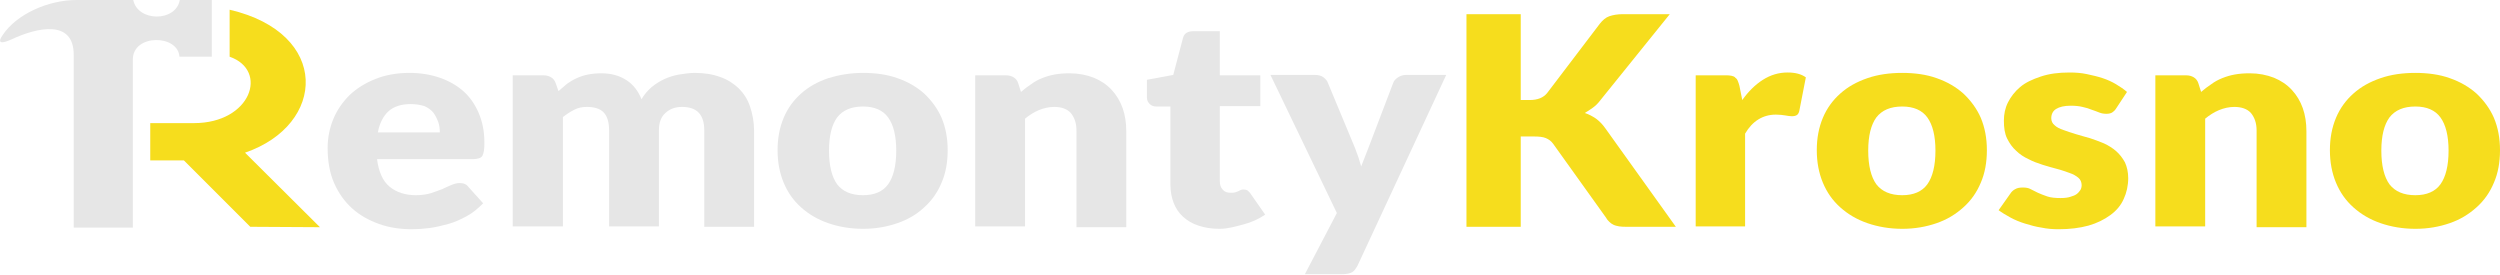 <?xml version="1.0" encoding="utf-8"?>
<!-- Generator: Adobe Illustrator 19.0.0, SVG Export Plug-In . SVG Version: 6.00 Build 0)  -->
<svg version="1.1" id="Warstwa_1" xmlns="http://www.w3.org/2000/svg" xmlns:xlink="http://www.w3.org/1999/xlink" x="0px" y="0px"
	 viewBox="0 0 617.3 67.8" style="enable-background:new 0 0 617.3 67.8;" xml:space="preserve">
<style type="text/css">
	.st0{fill:#E6E6E6;}
	.st1{fill:#F6DD1D;}
</style>
<g id="XMLID_4_">
	<path id="XMLID_2_" class="st0" d="M32.7,56.2H18.2V15.4v-1.9c0-8.8-9.1-6.7-15.3-3.8c-2.6,1.2-3.7,1-2.2-1.1
		C4.1,3.5,11.9,0,18.9,0l0,0H19h13.9c1.1,5.4,10.5,5.5,11.5,0h7.9v14h-8C44,8.5,32.8,8.3,32.8,14.7v41.5H32.7z"/>
	<path id="XMLID_1_" class="st1" d="M79,56.1L60.5,37.7c20.1-6.9,21.1-29.5-3.8-35.3v11.6c9.7,3.4,5.3,16.4-8.8,16.4H37.1v9.2h8.3
		L61.8,56L79,56.1L79,56.1z"/>
</g>
<g id="XMLID_19_">
	<path id="XMLID_20_" class="st0" d="M101.1,18c2.7,0,5.2,0.4,7.5,1.2c2.3,0.8,4.2,1.9,5.8,3.3s2.9,3.3,3.8,5.4s1.4,4.5,1.4,7.2
		c0,0.8,0,1.5-0.1,2.1c-0.1,0.5-0.2,0.9-0.4,1.3c-0.2,0.3-0.5,0.5-0.9,0.6c-0.4,0.1-0.8,0.2-1.4,0.2H93.1c0.4,3.1,1.4,5.4,3.1,6.8
		c1.7,1.4,3.9,2.1,6.5,2.1c1.4,0,2.7-0.2,3.7-0.5c1-0.3,1.9-0.7,2.8-1c0.8-0.4,1.5-0.7,2.2-1c0.7-0.3,1.4-0.5,2.1-0.5
		c1,0,1.7,0.3,2.2,1l3.6,4c-1.3,1.3-2.6,2.4-4.1,3.2c-1.5,0.8-3,1.5-4.5,1.9s-3.1,0.8-4.6,1s-3,0.3-4.4,0.3c-2.9,0-5.6-0.4-8.1-1.3
		c-2.5-0.9-4.7-2.1-6.6-3.8c-1.9-1.7-3.4-3.8-4.5-6.3c-1.1-2.5-1.6-5.4-1.6-8.7c0-2.5,0.5-4.9,1.4-7.1c0.9-2.2,2.3-4.2,4-5.9
		c1.8-1.7,3.9-3,6.4-4C95.2,18.5,98,18,101.1,18z M101.4,25.7c-2.3,0-4.2,0.6-5.5,1.8c-1.3,1.2-2.2,3-2.6,5.2h15.3
		c0-0.9-0.1-1.8-0.4-2.6c-0.3-0.8-0.7-1.6-1.2-2.3c-0.6-0.7-1.3-1.2-2.2-1.6C103.8,25.9,102.7,25.7,101.4,25.7z"/>
	<path id="XMLID_23_" class="st0" d="M126.6,55.9V18.6h7.6c0.8,0,1.4,0.2,1.9,0.5c0.5,0.3,0.9,0.8,1.1,1.4l0.7,2
		c0.7-0.6,1.4-1.2,2.1-1.8c0.7-0.5,1.5-1,2.4-1.4c0.9-0.4,1.8-0.7,2.8-0.9c1-0.2,2.1-0.3,3.3-0.3c2.5,0,4.5,0.6,6.2,1.7
		s2.9,2.7,3.7,4.7c0.7-1.2,1.5-2.1,2.5-3c1-0.8,2.1-1.5,3.2-2s2.4-0.9,3.6-1.1c1.3-0.2,2.6-0.4,3.8-0.4c2.3,0,4.4,0.3,6.3,1
		c1.8,0.6,3.3,1.6,4.6,2.8c1.2,1.2,2.2,2.7,2.8,4.5c0.6,1.8,1,3.8,1,6v23.7h-12.3V32.2c0-3.9-1.8-5.8-5.5-5.8c-1.7,0-3,0.5-4.1,1.5
		c-1.1,1-1.6,2.4-1.6,4.3v23.7h-12.3V32.2c0-2.1-0.5-3.6-1.4-4.5c-0.9-0.9-2.3-1.3-4.1-1.3c-1.1,0-2.2,0.2-3.1,0.7
		c-1,0.5-1.9,1.1-2.8,1.8v27H126.6z"/>
	<path id="XMLID_25_" class="st0" d="M213.1,18c3.1,0,6,0.4,8.5,1.3c2.6,0.9,4.8,2.2,6.6,3.8c1.8,1.7,3.3,3.7,4.3,6
		c1,2.4,1.5,5,1.5,8c0,3-0.5,5.7-1.5,8c-1,2.4-2.4,4.4-4.3,6.1c-1.8,1.7-4,3-6.6,3.9c-2.6,0.9-5.4,1.4-8.5,1.4c-3.1,0-6-0.5-8.6-1.4
		c-2.6-0.9-4.8-2.2-6.7-3.9c-1.9-1.7-3.3-3.7-4.3-6.1c-1-2.4-1.5-5.1-1.5-8c0-3,0.5-5.6,1.5-8c1-2.4,2.5-4.4,4.3-6
		c1.9-1.7,4.1-2.9,6.7-3.8C207.1,18.5,210,18,213.1,18z M213.1,48.2c2.8,0,4.9-0.9,6.2-2.7c1.3-1.8,2-4.6,2-8.3c0-3.7-0.7-6.4-2-8.2
		c-1.3-1.8-3.4-2.7-6.2-2.7c-2.9,0-5,0.9-6.4,2.7c-1.3,1.8-2,4.5-2,8.2c0,3.7,0.7,6.5,2,8.3C208.1,47.3,210.2,48.2,213.1,48.2z"/>
	<path id="XMLID_28_" class="st0" d="M240.8,55.9V18.6h7.6c0.8,0,1.4,0.2,1.9,0.5c0.5,0.3,0.9,0.8,1.1,1.4l0.7,2.2
		c0.8-0.7,1.6-1.3,2.5-1.9c0.8-0.6,1.7-1.1,2.7-1.5c1-0.4,2-0.7,3.1-0.9c1.1-0.2,2.3-0.3,3.7-0.3c2.2,0,4.2,0.4,6,1.1
		c1.7,0.7,3.2,1.7,4.4,3c1.2,1.3,2.1,2.8,2.7,4.5c0.6,1.7,0.9,3.6,0.9,5.7v23.7h-12.3V32.2c0-1.8-0.5-3.2-1.4-4.3
		c-0.9-1-2.3-1.5-4.1-1.5c-1.3,0-2.6,0.3-3.8,0.8c-1.2,0.5-2.3,1.2-3.4,2.1v26.6H240.8z"/>
	<path id="XMLID_30_" class="st0" d="M301.1,56.5c-2,0-3.7-0.3-5.2-0.8c-1.5-0.5-2.7-1.2-3.8-2.2c-1-0.9-1.8-2.1-2.3-3.4
		c-0.5-1.3-0.8-2.8-0.8-4.5V26.3h-3.5c-0.6,0-1.2-0.2-1.6-0.6c-0.4-0.4-0.7-0.9-0.7-1.6v-4.4l6.5-1.2l2.4-9.1
		c0.3-1.2,1.2-1.7,2.7-1.7h6.4v10.9h10v7.6h-10v18.5c0,0.9,0.2,1.6,0.7,2.1c0.5,0.6,1.1,0.8,2,0.8c0.4,0,0.8,0,1.1-0.1
		c0.3-0.1,0.6-0.2,0.8-0.3c0.2-0.1,0.4-0.2,0.6-0.3c0.2-0.1,0.4-0.1,0.7-0.1c0.4,0,0.7,0.1,0.9,0.2c0.2,0.2,0.5,0.4,0.7,0.7l3.7,5.3
		c-1.6,1.1-3.4,1.9-5.3,2.4S303.2,56.5,301.1,56.5z"/>
	<path id="XMLID_32_" class="st0" d="M335.2,65.6c-0.4,0.7-0.8,1.3-1.3,1.6c-0.5,0.3-1.4,0.5-2.5,0.5h-9.2l7.9-15.1l-16.4-34.1h10.9
		c1,0,1.7,0.2,2.2,0.6c0.5,0.4,0.9,0.8,1.1,1.4l6.7,16.1c0.6,1.5,1.1,3,1.5,4.5c0.3-0.8,0.6-1.5,0.9-2.3c0.3-0.7,0.6-1.5,0.9-2.3
		l6.1-16c0.2-0.6,0.6-1,1.2-1.4c0.6-0.4,1.3-0.6,2-0.6h9.9L335.2,65.6z"/>
	<path id="XMLID_34_" class="st1" d="M375.6,24.7h2.1c2,0,3.4-0.6,4.3-1.7l13-17.1c0.7-0.9,1.5-1.6,2.4-1.9c0.9-0.3,2-0.5,3.3-0.5
		h11.6l-17.1,21.2c-0.6,0.8-1.2,1.4-1.9,1.9c-0.7,0.5-1.3,0.9-2,1.3c1,0.3,1.9,0.8,2.8,1.4c0.8,0.6,1.6,1.4,2.3,2.4l17.4,24.3h-12
		c-0.8,0-1.4,0-2-0.1c-0.5-0.1-1-0.2-1.4-0.4c-0.4-0.2-0.7-0.4-1-0.7c-0.3-0.3-0.6-0.6-0.8-1l-13.1-18.3c-0.5-0.7-1.1-1.1-1.8-1.4
		c-0.7-0.3-1.7-0.4-3-0.4h-3.2v22.3h-13.4V3.5h13.4V24.7z"/>
	<path id="XMLID_36_" class="st1" d="M418.7,55.9V18.6h7.3c0.6,0,1.1,0,1.5,0.1c0.4,0.1,0.8,0.2,1,0.5c0.3,0.2,0.5,0.5,0.6,0.8
		c0.1,0.3,0.3,0.7,0.4,1.2l0.7,3.5c1.5-2.1,3.2-3.8,5.1-5c1.9-1.2,3.9-1.8,6.1-1.8c1.9,0,3.4,0.4,4.5,1.2l-1.6,8.2
		c-0.1,0.5-0.3,0.9-0.6,1.1c-0.3,0.2-0.7,0.3-1.3,0.3c-0.4,0-1-0.1-1.6-0.2c-0.6-0.1-1.4-0.2-2.3-0.2c-3.2,0-5.8,1.6-7.6,4.7v22.9
		H418.7z"/>
	<path id="XMLID_38_" class="st1" d="M469.7,18c3.1,0,6,0.4,8.5,1.3c2.6,0.9,4.8,2.2,6.6,3.8c1.8,1.7,3.3,3.7,4.3,6
		c1,2.4,1.5,5,1.5,8c0,3-0.5,5.7-1.5,8c-1,2.4-2.4,4.4-4.3,6.1s-4,3-6.6,3.9c-2.6,0.9-5.4,1.4-8.5,1.4c-3.1,0-6-0.5-8.6-1.4
		c-2.6-0.9-4.8-2.2-6.7-3.9s-3.3-3.7-4.3-6.1c-1-2.4-1.5-5.1-1.5-8c0-3,0.5-5.6,1.5-8c1-2.4,2.5-4.4,4.3-6c1.9-1.7,4.1-2.9,6.7-3.8
		S466.6,18,469.7,18z M469.7,48.2c2.8,0,4.9-0.9,6.2-2.7c1.3-1.8,2-4.6,2-8.3c0-3.7-0.7-6.4-2-8.2c-1.3-1.8-3.4-2.7-6.2-2.7
		c-2.9,0-5,0.9-6.4,2.7c-1.3,1.8-2,4.5-2,8.2c0,3.7,0.7,6.5,2,8.3C464.7,47.3,466.8,48.2,469.7,48.2z"/>
	<path id="XMLID_41_" class="st1" d="M522.5,26.8c-0.3,0.5-0.7,0.8-1,1c-0.4,0.2-0.8,0.3-1.4,0.3c-0.6,0-1.2-0.1-1.7-0.3
		c-0.6-0.2-1.2-0.5-1.9-0.7c-0.7-0.3-1.4-0.5-2.3-0.7c-0.8-0.2-1.8-0.3-2.9-0.3c-1.6,0-2.8,0.3-3.6,0.8s-1.2,1.3-1.2,2.3
		c0,0.7,0.3,1.3,0.8,1.7c0.5,0.5,1.3,0.9,2.2,1.2c0.9,0.3,1.9,0.7,3,1c1.1,0.3,2.3,0.7,3.5,1c1.2,0.4,2.3,0.8,3.5,1.3
		c1.1,0.5,2.2,1.2,3,1.9c0.9,0.8,1.6,1.7,2.2,2.8c0.5,1.1,0.8,2.4,0.8,3.9c0,1.8-0.4,3.6-1.1,5.1c-0.7,1.6-1.8,2.9-3.3,4
		c-1.5,1.1-3.3,2-5.4,2.6c-2.2,0.6-4.6,0.9-7.4,0.9c-1.4,0-2.8-0.1-4.2-0.4c-1.4-0.2-2.8-0.6-4.1-1c-1.3-0.4-2.5-0.9-3.6-1.5
		c-1.1-0.6-2.1-1.2-2.9-1.8l2.9-4.1c0.3-0.5,0.8-0.9,1.2-1.1c0.5-0.3,1.1-0.4,1.9-0.4c0.7,0,1.4,0.1,1.9,0.4
		c0.6,0.3,1.2,0.6,1.8,0.9c0.7,0.3,1.4,0.6,2.3,0.9s2,0.4,3.3,0.4c1,0,1.8-0.1,2.4-0.3c0.7-0.2,1.2-0.4,1.6-0.7
		c0.4-0.3,0.7-0.7,0.9-1s0.3-0.8,0.3-1.2c0-0.7-0.3-1.4-0.8-1.8c-0.6-0.5-1.3-0.9-2.2-1.2c-0.9-0.3-1.9-0.7-3.1-1
		c-1.1-0.3-2.3-0.6-3.5-1c-1.2-0.4-2.4-0.8-3.5-1.4c-1.1-0.5-2.2-1.2-3.1-2.1c-0.9-0.8-1.6-1.8-2.2-3c-0.6-1.2-0.8-2.7-0.8-4.4
		c0-1.6,0.3-3.1,1-4.5s1.7-2.7,3-3.8s3-1.9,5.1-2.6s4.4-1,7.1-1c1.5,0,2.9,0.1,4.3,0.4s2.7,0.6,3.9,1c1.2,0.4,2.3,0.9,3.3,1.5
		c1,0.6,1.9,1.2,2.7,1.9L522.5,26.8z"/>
	<path id="XMLID_43_" class="st1" d="M532.2,55.9V18.6h7.6c0.8,0,1.4,0.2,1.9,0.5c0.5,0.3,0.9,0.8,1.1,1.4l0.7,2.2
		c0.8-0.7,1.6-1.3,2.5-1.9c0.8-0.6,1.7-1.1,2.7-1.5c1-0.4,2-0.7,3.1-0.9c1.1-0.2,2.3-0.3,3.7-0.3c2.2,0,4.2,0.4,6,1.1
		c1.7,0.7,3.2,1.7,4.4,3c1.2,1.3,2.1,2.8,2.7,4.5c0.6,1.7,0.9,3.6,0.9,5.7v23.7h-12.3V32.2c0-1.8-0.5-3.2-1.4-4.3
		c-0.9-1-2.3-1.5-4.1-1.5c-1.3,0-2.6,0.3-3.8,0.8c-1.2,0.5-2.3,1.2-3.4,2.1v26.6H532.2z"/>
	<path id="XMLID_45_" class="st1" d="M596.4,18c3.1,0,6,0.4,8.5,1.3c2.6,0.9,4.8,2.2,6.6,3.8c1.8,1.7,3.3,3.7,4.3,6
		c1,2.4,1.5,5,1.5,8c0,3-0.5,5.7-1.5,8c-1,2.4-2.4,4.4-4.3,6.1s-4,3-6.6,3.9c-2.6,0.9-5.4,1.4-8.5,1.4c-3.1,0-6-0.5-8.6-1.4
		c-2.6-0.9-4.8-2.2-6.7-3.9s-3.3-3.7-4.3-6.1c-1-2.4-1.5-5.1-1.5-8c0-3,0.5-5.6,1.5-8c1-2.4,2.5-4.4,4.3-6c1.9-1.7,4.1-2.9,6.7-3.8
		S593.3,18,596.4,18z M596.4,48.2c2.8,0,4.9-0.9,6.2-2.7c1.3-1.8,2-4.6,2-8.3c0-3.7-0.7-6.4-2-8.2c-1.3-1.8-3.4-2.7-6.2-2.7
		c-2.9,0-5,0.9-6.4,2.7c-1.3,1.8-2,4.5-2,8.2c0,3.7,0.7,6.5,2,8.3C591.4,47.3,593.5,48.2,596.4,48.2z"/>
</g>
</svg>
